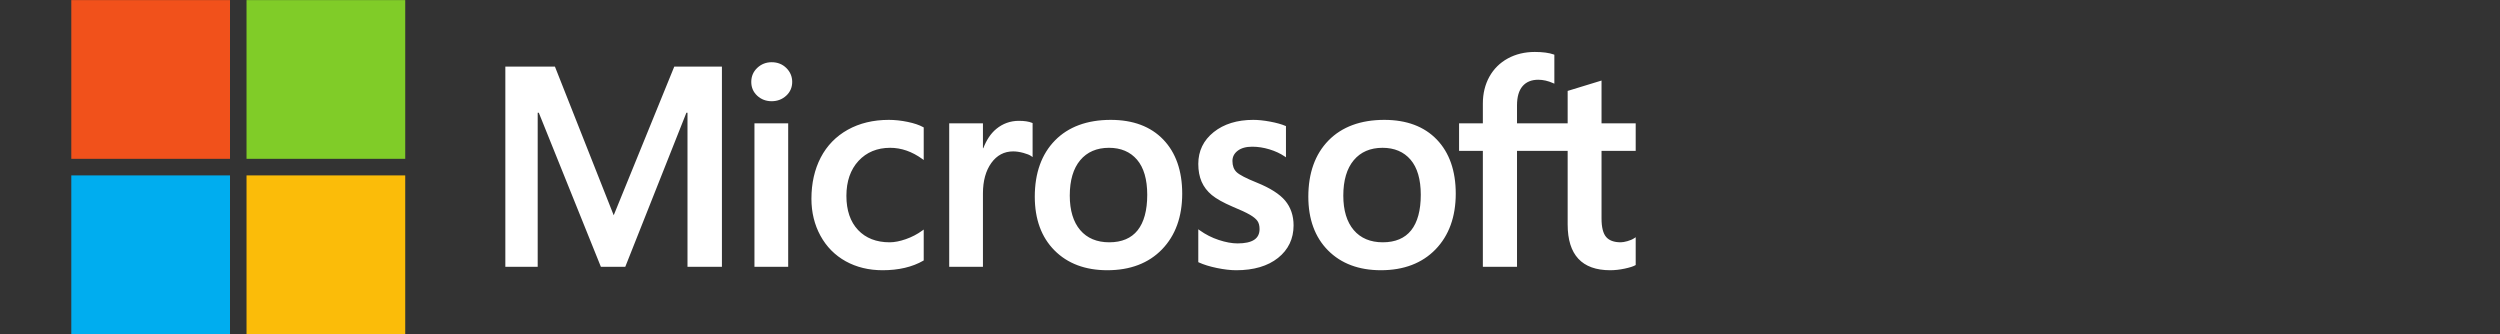 <svg width="561" height="75" viewBox="0 0 561 75" fill="none" xmlns="http://www.w3.org/2000/svg">
<rect x="0" y="0" width="561" height="75" fill="#333333" stroke="none"/>
<path d="M51.612 35.639H16V0.02H51.612V35.639Z" fill="#F1511B"/>
<path d="M90.932 35.639H55.321V0.02H90.932V35.639Z" fill="#80CC28"/>
<path d="M51.611 74.981H16V39.361H51.611V74.981Z" fill="#00ADEF"/>
<path d="M90.932 74.981H55.321V39.361H90.932V74.981Z" fill="#FBBC09"/>
<path d="M367.05 33.849V27.674H359.384V18.074L359.126 18.154L351.925 20.358L351.783 20.401V27.675H340.417V23.622C340.417 21.736 340.839 20.292 341.67 19.329C342.496 18.377 343.676 17.894 345.182 17.894C346.265 17.894 347.386 18.149 348.514 18.652L348.797 18.778V12.275L348.664 12.226C347.612 11.848 346.18 11.657 344.406 11.657C342.17 11.657 340.138 12.144 338.366 13.109C336.593 14.075 335.198 15.454 334.221 17.207C333.248 18.958 332.753 20.981 332.753 23.219V27.674H327.415V33.849H332.753V59.864H340.417V33.849H351.783V50.381C351.783 57.19 354.994 60.64 361.326 60.64C362.366 60.64 363.462 60.518 364.58 60.279C365.718 60.034 366.493 59.789 366.95 59.527L367.051 59.468V53.236L366.739 53.442C366.323 53.719 365.805 53.945 365.198 54.114C364.588 54.285 364.079 54.371 363.684 54.371C362.201 54.371 361.103 53.972 360.422 53.182C359.734 52.386 359.384 50.994 359.384 49.047V33.849H367.05ZM310.301 54.372C307.519 54.372 305.326 53.45 303.781 51.633C302.226 49.806 301.438 47.202 301.438 43.894C301.438 40.481 302.226 37.809 303.782 35.951C305.328 34.104 307.5 33.167 310.239 33.167C312.896 33.167 315.011 34.062 316.526 35.829C318.049 37.605 318.822 40.255 318.822 43.708C318.822 47.203 318.095 49.888 316.662 51.684C315.239 53.467 313.099 54.372 310.301 54.372ZM310.642 26.899C305.335 26.899 301.12 28.454 298.115 31.522C295.111 34.59 293.588 38.835 293.588 44.141C293.588 49.181 295.075 53.235 298.007 56.188C300.939 59.143 304.929 60.639 309.866 60.639C315.01 60.639 319.141 59.062 322.145 55.952C325.149 52.846 326.67 48.64 326.67 43.458C326.67 38.339 325.242 34.255 322.425 31.322C319.606 28.387 315.641 26.899 310.642 26.899ZM281.232 26.899C277.623 26.899 274.637 27.822 272.356 29.643C270.061 31.475 268.896 33.877 268.896 36.785C268.896 38.296 269.148 39.638 269.642 40.777C270.14 41.919 270.91 42.925 271.932 43.769C272.947 44.606 274.514 45.483 276.591 46.375C278.336 47.094 279.638 47.701 280.465 48.18C281.273 48.65 281.846 49.121 282.17 49.581C282.485 50.031 282.645 50.646 282.645 51.406C282.645 53.568 281.026 54.621 277.694 54.621C276.458 54.621 275.049 54.362 273.504 53.854C271.971 53.353 270.524 52.619 269.214 51.678L268.896 51.45V58.829L269.013 58.884C270.097 59.384 271.464 59.807 273.075 60.139C274.684 60.471 276.145 60.641 277.414 60.641C281.332 60.641 284.486 59.712 286.788 57.881C289.104 56.036 290.278 53.577 290.278 50.569C290.278 48.4 289.646 46.539 288.401 45.038C287.163 43.55 285.016 42.184 282.021 40.976C279.635 40.018 278.107 39.223 277.476 38.612C276.868 38.023 276.56 37.189 276.56 36.133C276.56 35.197 276.941 34.447 277.723 33.84C278.511 33.229 279.608 32.919 280.984 32.919C282.261 32.919 283.567 33.12 284.867 33.516C286.165 33.911 287.305 34.441 288.257 35.088L288.57 35.302V28.302L288.45 28.25C287.572 27.874 286.414 27.551 285.007 27.29C283.607 27.03 282.337 26.899 281.232 26.899ZM248.918 54.372C246.137 54.372 243.943 53.45 242.398 51.633C240.843 49.806 240.056 47.203 240.056 43.894C240.056 40.481 240.844 37.809 242.4 35.951C243.945 34.104 246.117 33.167 248.857 33.167C251.513 33.167 253.628 34.062 255.144 35.829C256.667 37.605 257.439 40.255 257.439 43.708C257.439 47.203 256.712 49.888 255.279 51.684C253.856 53.467 251.717 54.372 248.918 54.372ZM249.26 26.899C243.952 26.899 239.736 28.454 236.732 31.522C233.729 34.59 232.205 38.835 232.205 44.141C232.205 49.183 233.693 53.235 236.625 56.188C239.557 59.143 243.547 60.639 248.483 60.639C253.627 60.639 257.759 59.062 260.763 55.952C263.766 52.846 265.288 48.64 265.288 43.458C265.288 38.339 263.86 34.255 261.042 31.322C258.222 28.387 254.258 26.899 249.26 26.899ZM220.572 33.249V27.674H213.002V59.863H220.572V43.397C220.572 40.597 221.207 38.297 222.46 36.56C223.696 34.843 225.344 33.973 227.355 33.973C228.037 33.973 228.803 34.086 229.632 34.308C230.452 34.529 231.046 34.77 231.397 35.022L231.715 35.253V27.619L231.592 27.567C230.887 27.267 229.89 27.116 228.628 27.116C226.726 27.116 225.023 27.727 223.565 28.931C222.285 29.989 221.36 31.44 220.653 33.249H220.572ZM199.445 26.899C195.972 26.899 192.875 27.644 190.24 29.112C187.6 30.584 185.558 32.685 184.168 35.357C182.785 38.022 182.083 41.135 182.083 44.607C182.083 47.649 182.764 50.44 184.11 52.9C185.456 55.364 187.362 57.291 189.774 58.628C192.183 59.963 194.968 60.64 198.05 60.64C201.648 60.64 204.72 59.921 207.182 58.502L207.282 58.445V51.508L206.964 51.74C205.848 52.553 204.601 53.202 203.26 53.669C201.922 54.136 200.702 54.372 199.633 54.372C196.662 54.372 194.278 53.443 192.547 51.61C190.812 49.775 189.932 47.198 189.932 43.955C189.932 40.692 190.85 38.049 192.657 36.098C194.46 34.154 196.849 33.167 199.758 33.167C202.246 33.167 204.67 34.01 206.964 35.674L207.282 35.905V28.596L207.179 28.538C206.316 28.055 205.139 27.656 203.677 27.353C202.222 27.051 200.798 26.899 199.445 26.899ZM176.869 27.675H169.299V59.863H176.869V27.675ZM173.161 13.962C171.916 13.962 170.829 14.386 169.936 15.227C169.04 16.07 168.585 17.131 168.585 18.384C168.585 19.617 169.034 20.659 169.922 21.48C170.804 22.298 171.894 22.713 173.162 22.713C174.429 22.713 175.523 22.298 176.416 21.481C177.314 20.659 177.77 19.617 177.77 18.384C177.77 17.175 177.327 16.125 176.453 15.261C175.58 14.399 174.472 13.962 173.161 13.962ZM154.273 25.3V59.863H161.999V14.947H151.306L137.715 48.309L124.526 14.947H113.398V59.863H120.658V25.296H120.907L134.835 59.863H140.314L154.024 25.3H154.273Z" fill="white"/>
</svg>

